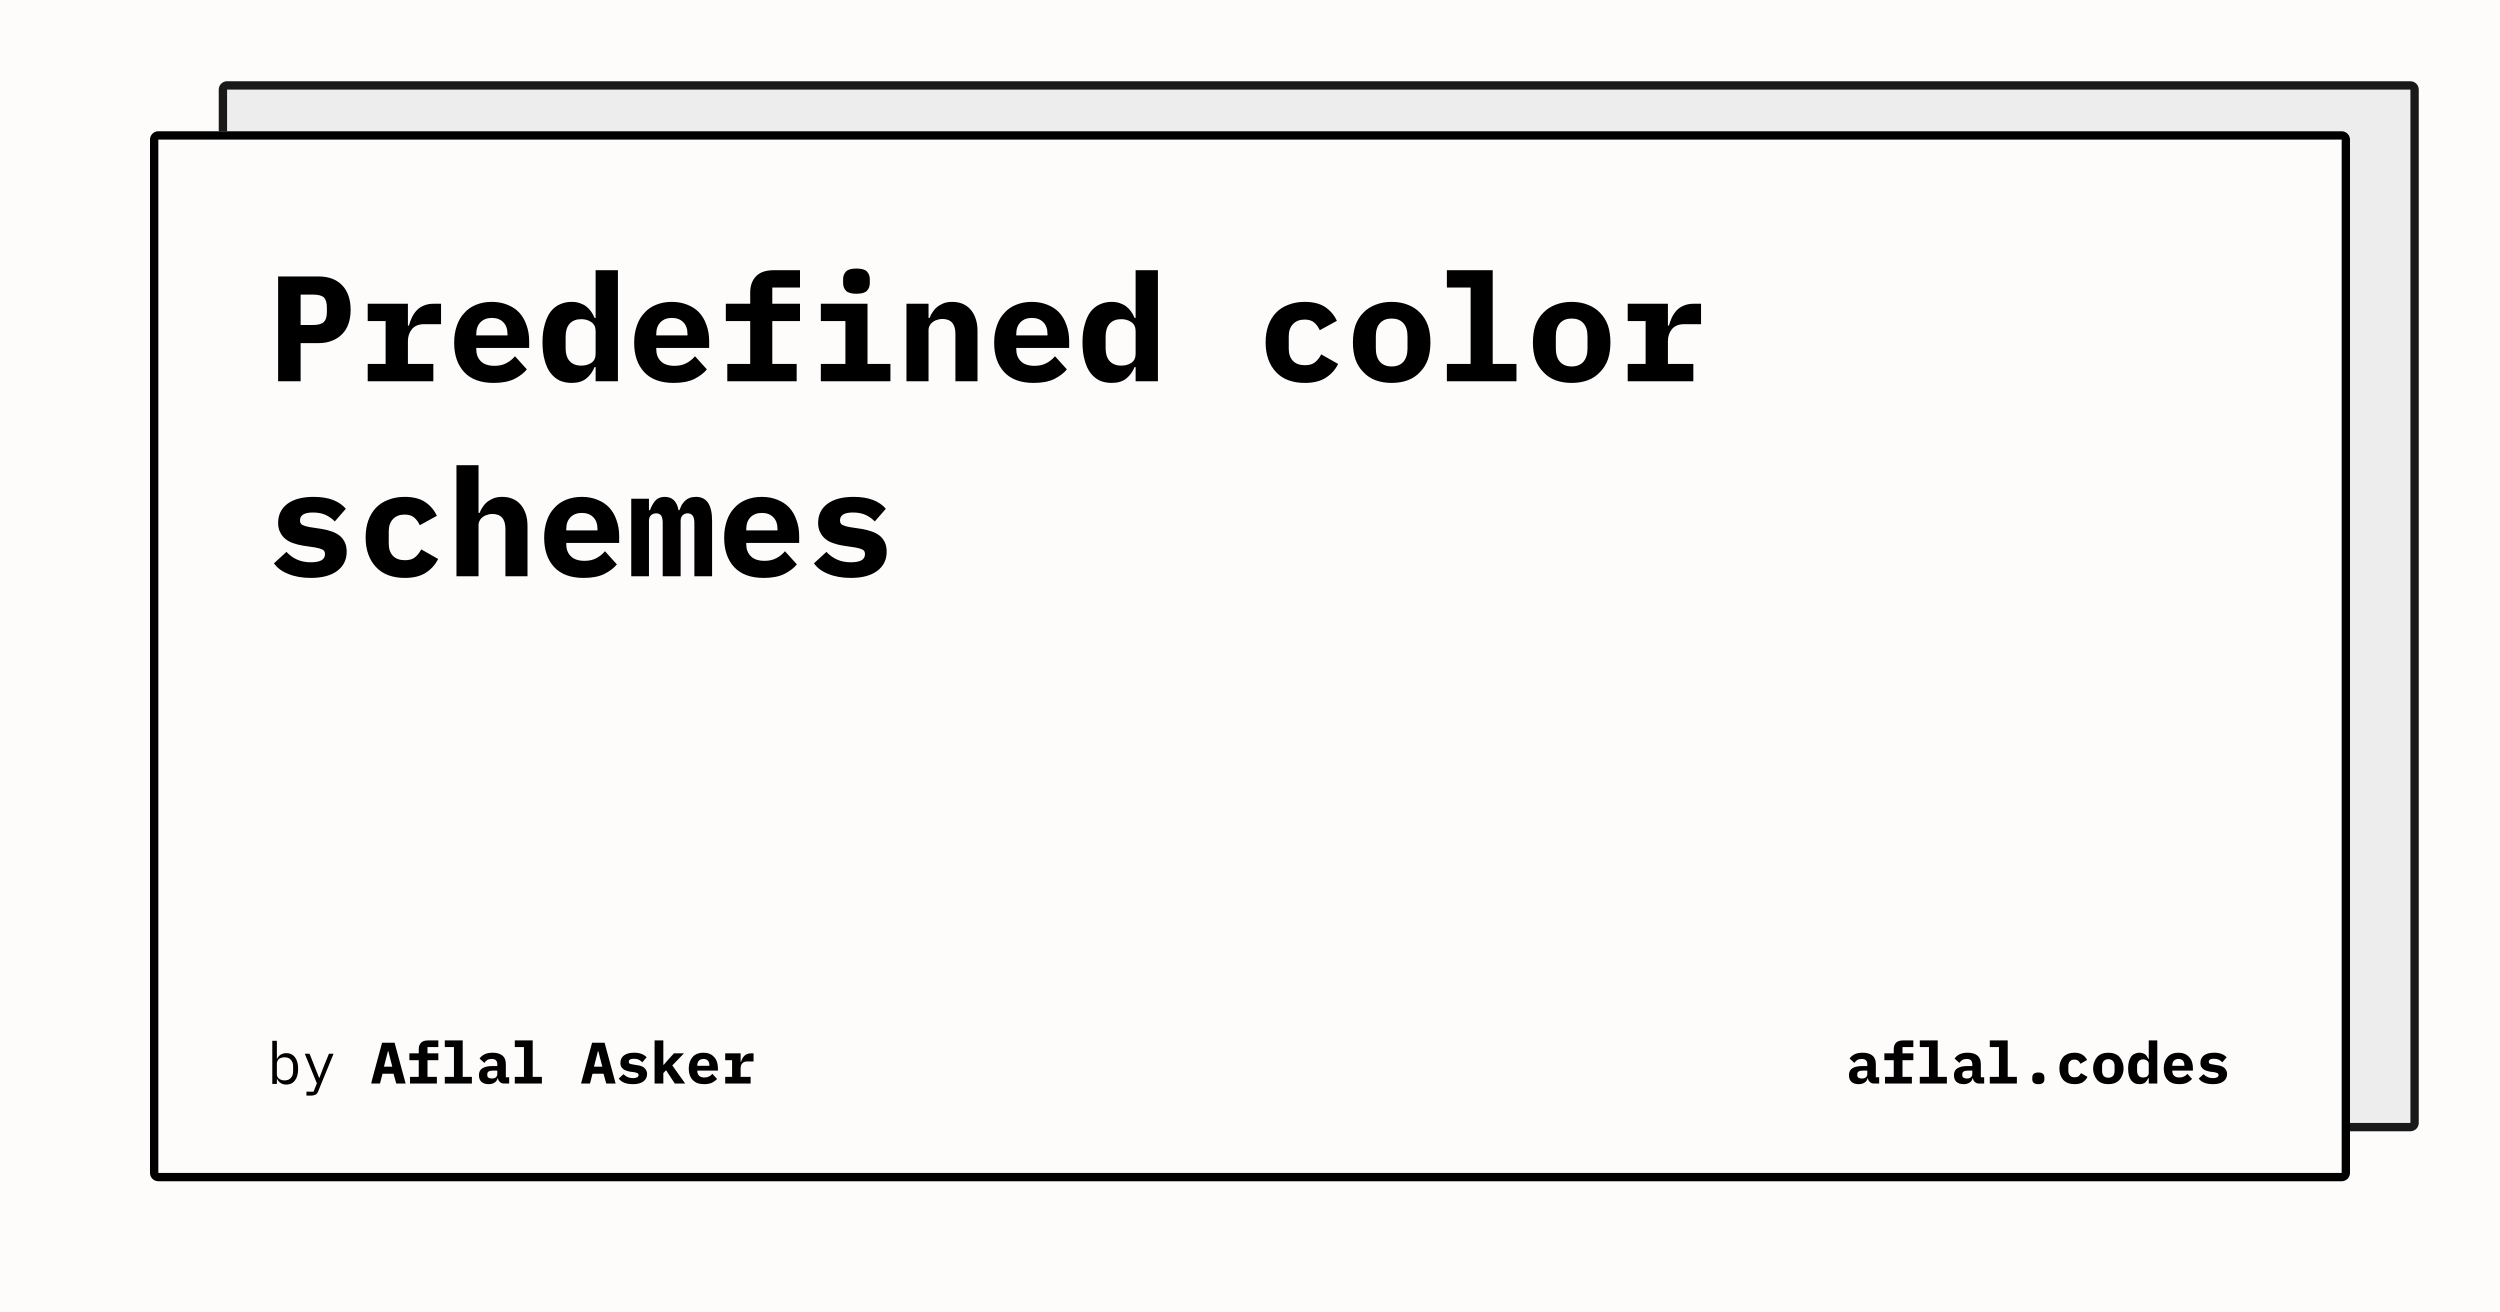 <svg width="1200" height="630" viewBox="0 0 1200 630" xmlns="http://www.w3.org/2000/svg"><rect x="0" y="0" width="1200" height="630" fill="#fefbfb"/><defs><clipPath id="satori_bc-id-0"><path x="105" y="39" width="1056" height="504" d="M109,39 h1048 a4,4 0 0 1 4,4 v496 a4,4 0 0 1 -4,4 h-1048 a4,4 0 0 1 -4,-4 v-496 a4,4 0 0 1 4,-4"/></clipPath></defs><g opacity="0.9"><path x="105" y="39" width="1056" height="504" fill="#ecebeb" d="M109,39 h1048 a4,4 0 0 1 4,4 v496 a4,4 0 0 1 -4,4 h-1048 a4,4 0 0 1 -4,-4 v-496 a4,4 0 0 1 4,-4"/><path width="1056" height="504" clip-path="url(#satori_bc-id-0)" fill="none" stroke="#000" stroke-width="8" d="M106.172,40.172 A4,4 0 0 1 109,39 h1048 a4,4 0 0 1 4,4 v496 a4,4 0 0 1 -4,4 h-1048 a4,4 0 0 1 -4,-4 v-496 A4,4 0 0 1 106.172,40.172"/></g><defs><clipPath id="satori_bc-id-1"><path x="72" y="63" width="1056" height="504" d="M76,63 h1048 a4,4 0 0 1 4,4 v496 a4,4 0 0 1 -4,4 h-1048 a4,4 0 0 1 -4,-4 v-496 a4,4 0 0 1 4,-4"/></clipPath></defs><path x="72" y="63" width="1056" height="504" fill="#fefbfb" d="M76,63 h1048 a4,4 0 0 1 4,4 v496 a4,4 0 0 1 -4,4 h-1048 a4,4 0 0 1 -4,-4 v-496 a4,4 0 0 1 4,-4"/><path width="1056" height="504" clip-path="url(#satori_bc-id-1)" fill="none" stroke="#000" stroke-width="8" d="M73.172,64.172 A4,4 0 0 1 76,63 h1048 a4,4 0 0 1 4,4 v496 a4,4 0 0 1 -4,4 h-1048 a4,4 0 0 1 -4,-4 v-496 A4,4 0 0 1 73.172,64.172"/><clipPath id="satori_cp-id-1-0-0"><rect x="128" y="103" width="944" height="187"/></clipPath><mask id="satori_om-id-1-0-0"><rect x="128" y="103" width="944" height="187" fill="#fff"/></mask><path fill="black" d="M144.3 183.0L133.5 183.0L133.5 132.7L152.9 132.7Q156.6 132.7 159.5 133.8Q162.3 134.9 164.3 137.0Q166.3 139.1 167.3 142.1Q168.3 145.0 168.3 148.7L168.3 148.7Q168.3 152.4 167.3 155.3Q166.3 158.3 164.3 160.3Q162.3 162.4 159.5 163.5Q156.6 164.7 152.9 164.7L152.9 164.7L144.3 164.7L144.3 183.0ZM144.3 141.4L144.3 156.0L150.2 156.0Q154.0 156.0 155.5 154.5Q156.9 153.1 156.9 149.8L156.9 149.8L156.9 147.6Q156.9 144.3 155.5 142.8Q154.0 141.4 150.2 141.4L150.2 141.4L144.3 141.4ZM176.5 183.0L176.5 174.7L185.1 174.7L185.1 154.1L176.5 154.1L176.5 145.8L195.8 145.8L195.8 156.3L196.3 156.3Q196.8 154.3 197.7 152.4Q198.6 150.5 200.0 149.0Q201.4 147.5 203.4 146.7Q205.4 145.8 208.1 145.8L208.1 145.8L211.7 145.8L211.7 155.6L203.7 155.6Q199.8 155.6 197.8 157.9Q195.8 160.3 195.8 163.7L195.8 163.7L195.8 174.7L208.0 174.7L208.0 183.0L176.5 183.0ZM237.0 183.8L237.0 183.8Q227.6 183.8 222.8 178.6Q218.0 173.4 218.0 164.5L218.0 164.5Q218.0 160.0 219.3 156.3Q220.5 152.7 222.9 150.2Q225.2 147.6 228.5 146.3Q231.9 144.9 236.1 144.9L236.1 144.9Q240.2 144.9 243.6 146.3Q246.9 147.6 249.2 150.0Q251.5 152.5 252.7 156.0Q254.0 159.5 254.0 163.8L254.0 163.8L254.0 167.0L228.6 167.0L228.6 167.6Q228.6 171.2 230.8 173.4Q233.0 175.6 237.4 175.6L237.4 175.6Q240.7 175.6 243.1 174.3Q245.4 173.1 247.2 171.0L247.2 171.0L252.9 177.3Q250.8 179.9 246.9 181.9Q243.0 183.8 237.0 183.8ZM236.1 152.6L236.1 152.6Q232.7 152.6 230.6 154.7Q228.6 156.8 228.6 160.4L228.6 160.4L228.6 161.0L243.6 161.0L243.6 160.4Q243.6 156.7 241.6 154.7Q239.6 152.6 236.1 152.6ZM285.9 183.0L285.9 176.2L285.4 176.2Q284.0 179.6 281.4 181.7Q278.8 183.8 274.4 183.8L274.4 183.8Q271.3 183.8 268.7 182.7Q266.2 181.5 264.3 179.1Q262.5 176.8 261.5 173.1Q260.4 169.4 260.4 164.4L260.4 164.4Q260.4 159.3 261.5 155.7Q262.5 152.0 264.3 149.6Q266.2 147.2 268.7 146.1Q271.3 144.9 274.4 144.9L274.4 144.9Q276.6 144.9 278.3 145.5Q280.1 146.1 281.4 147.1Q282.7 148.1 283.7 149.5Q284.7 150.9 285.4 152.6L285.4 152.6L285.9 152.6L285.9 129.7L296.6 129.7L296.6 183.0L285.9 183.0ZM279.0 175.5L279.0 175.5Q281.8 175.5 283.8 174.2Q285.9 172.8 285.9 169.8L285.9 169.8L285.9 158.9Q285.9 156.0 283.8 154.6Q281.8 153.2 279.0 153.2L279.0 153.2Q275.4 153.2 273.4 155.4Q271.5 157.6 271.5 161.5L271.5 161.5L271.5 167.3Q271.5 171.1 273.4 173.3Q275.4 175.5 279.0 175.5ZM323.4 183.8L323.4 183.8Q314.0 183.8 309.2 178.6Q304.4 173.4 304.4 164.5L304.4 164.5Q304.4 160.0 305.7 156.3Q306.9 152.7 309.3 150.2Q311.6 147.6 314.9 146.3Q318.3 144.9 322.5 144.9L322.5 144.9Q326.6 144.9 330.0 146.3Q333.3 147.6 335.6 150.0Q337.9 152.5 339.1 156.0Q340.4 159.5 340.4 163.8L340.4 163.8L340.4 167.0L315.0 167.0L315.0 167.6Q315.0 171.2 317.2 173.4Q319.4 175.6 323.8 175.6L323.8 175.6Q327.1 175.6 329.5 174.3Q331.8 173.1 333.6 171.0L333.6 171.0L339.3 177.3Q337.2 179.9 333.3 181.9Q329.4 183.8 323.4 183.8ZM322.5 152.6L322.5 152.6Q319.1 152.6 317.0 154.7Q315.0 156.8 315.0 160.4L315.0 160.4L315.0 161.0L330.0 161.0L330.0 160.4Q330.0 156.7 328.0 154.7Q326.0 152.6 322.5 152.6ZM349.1 183.0L349.1 174.7L360.1 174.7L360.1 154.1L348.4 154.1L348.4 145.8L360.1 145.8L360.1 140.4Q360.1 135.6 362.8 132.7Q365.6 129.7 371.4 129.7L371.4 129.7L384.0 129.7L384.0 138.0L370.7 138.0L370.7 145.8L384.0 145.8L384.0 154.1L370.7 154.1L370.7 174.7L382.4 174.7L382.4 183.0L349.1 183.0ZM411.1 141.0L411.1 141.0Q407.5 141.0 406.1 139.6Q404.7 138.1 404.7 136.0L404.7 136.0L404.7 133.9Q404.7 131.8 406.1 130.3Q407.5 128.9 411.1 128.9L411.1 128.9Q414.7 128.9 416.1 130.3Q417.5 131.8 417.5 133.9L417.5 133.9L417.5 136.0Q417.5 138.1 416.1 139.6Q414.7 141.0 411.1 141.0ZM394.0 183.0L394.0 174.7L405.8 174.7L405.8 154.1L394.0 154.1L394.0 145.8L416.4 145.8L416.4 174.7L427.4 174.7L427.4 183.0L394.0 183.0ZM445.7 183.0L435.1 183.0L435.1 145.8L445.7 145.8L445.7 152.6L446.2 152.6Q446.8 151.0 447.8 149.6Q448.7 148.2 450.0 147.2Q451.4 146.2 453.1 145.5Q454.9 144.9 457.1 144.9L457.1 144.9Q459.8 144.9 462.0 145.8Q464.2 146.7 465.8 148.5Q467.4 150.3 468.3 152.9Q469.2 155.5 469.2 158.9L469.2 158.9L469.2 183.0L458.6 183.0L458.6 160.3Q458.6 153.1 452.3 153.1L452.3 153.1Q451.1 153.1 449.9 153.5Q448.7 153.8 447.8 154.5Q446.8 155.2 446.3 156.2Q445.7 157.2 445.7 158.5L445.7 158.5L445.7 183.0ZM496.2 183.8L496.2 183.8Q486.8 183.8 482.0 178.6Q477.2 173.4 477.2 164.5L477.2 164.5Q477.2 160.0 478.5 156.3Q479.7 152.7 482.1 150.2Q484.4 147.6 487.7 146.3Q491.1 144.9 495.3 144.9L495.3 144.9Q499.4 144.9 502.8 146.3Q506.1 147.6 508.4 150.0Q510.7 152.5 511.9 156.0Q513.2 159.5 513.2 163.8L513.2 163.8L513.2 167.0L487.8 167.0L487.8 167.6Q487.8 171.2 490.0 173.4Q492.2 175.6 496.6 175.6L496.6 175.6Q499.9 175.6 502.3 174.3Q504.6 173.1 506.4 171.0L506.4 171.0L512.1 177.3Q510.0 179.9 506.1 181.9Q502.2 183.8 496.2 183.8ZM495.3 152.6L495.3 152.6Q491.9 152.6 489.8 154.7Q487.8 156.8 487.8 160.4L487.8 160.4L487.8 161.0L502.8 161.0L502.8 160.4Q502.8 156.7 500.8 154.7Q498.8 152.6 495.3 152.6ZM545.1 183.0L545.1 176.2L544.6 176.2Q543.2 179.6 540.6 181.7Q538.0 183.8 533.6 183.8L533.6 183.8Q530.5 183.8 527.9 182.7Q525.4 181.5 523.5 179.1Q521.7 176.8 520.7 173.1Q519.6 169.4 519.6 164.4L519.6 164.4Q519.6 159.3 520.7 155.7Q521.7 152.0 523.5 149.6Q525.4 147.2 527.9 146.1Q530.5 144.9 533.6 144.9L533.6 144.9Q535.8 144.9 537.5 145.5Q539.3 146.1 540.6 147.1Q541.9 148.1 542.9 149.5Q543.9 150.9 544.6 152.6L544.6 152.6L545.1 152.6L545.1 129.7L555.8 129.7L555.8 183.0L545.1 183.0ZM538.2 175.5L538.2 175.5Q541.0 175.5 543.0 174.2Q545.1 172.8 545.1 169.8L545.1 169.8L545.1 158.9Q545.1 156.0 543.0 154.6Q541.0 153.2 538.2 153.2L538.2 153.2Q534.6 153.2 532.6 155.4Q530.7 157.6 530.7 161.5L530.7 161.5L530.7 167.3Q530.7 171.1 532.6 173.3Q534.6 175.5 538.2 175.5Z M626.3 183.8L626.3 183.8Q621.9 183.8 618.4 182.5Q614.9 181.2 612.5 178.6Q610.1 176.1 608.8 172.5Q607.5 168.9 607.5 164.4L607.5 164.4Q607.5 159.8 608.8 156.2Q610.1 152.6 612.5 150.1Q614.9 147.6 618.4 146.3Q621.9 144.9 626.2 144.9L626.2 144.9Q632.4 144.9 636.1 147.4Q639.8 149.9 641.7 154.0L641.7 154.0L633.5 158.5Q632.5 156.3 630.9 154.9Q629.3 153.4 626.2 153.4L626.2 153.4Q622.6 153.4 620.6 155.6Q618.6 157.7 618.6 161.4L618.6 161.4L618.6 167.4Q618.6 171.1 620.6 173.2Q622.6 175.3 626.4 175.3L626.4 175.3Q629.5 175.3 631.2 173.9Q633.0 172.4 634.2 170.1L634.2 170.1L642.3 174.7Q640.3 178.8 636.4 181.3Q632.6 183.8 626.3 183.8ZM668 183.8L668 183.8Q663.7 183.8 660.2 182.5Q656.8 181.2 654.4 178.6Q651.9 176.1 650.6 172.5Q649.4 168.9 649.4 164.4L649.4 164.4Q649.4 159.8 650.6 156.2Q651.9 152.6 654.4 150.1Q656.8 147.6 660.2 146.3Q663.7 144.9 668 144.9L668 144.9Q672.3 144.9 675.8 146.3Q679.2 147.6 681.6 150.1Q684.1 152.6 685.4 156.2Q686.6 159.8 686.6 164.4L686.6 164.4Q686.6 168.9 685.4 172.5Q684.1 176.1 681.6 178.6Q679.2 181.2 675.8 182.5Q672.3 183.8 668 183.8ZM668 175.9L668 175.9Q671.6 175.9 673.6 173.7Q675.6 171.4 675.6 167.3L675.6 167.3L675.6 161.4Q675.6 157.3 673.6 155.1Q671.6 152.9 668 152.9L668 152.9Q664.4 152.9 662.4 155.1Q660.4 157.3 660.4 161.4L660.4 161.4L660.4 167.3Q660.4 171.4 662.4 173.7Q664.4 175.9 668 175.9ZM694.5 183.0L694.5 174.7L705.9 174.7L705.9 138.0L694.5 138.0L694.5 129.7L716.5 129.7L716.5 174.7L727.9 174.7L727.9 183.0L694.5 183.0ZM754.4 183.8L754.4 183.8Q750.1 183.8 746.6 182.5Q743.2 181.2 740.8 178.6Q738.3 176.1 737.0 172.5Q735.8 168.9 735.8 164.4L735.8 164.4Q735.8 159.8 737.0 156.2Q738.3 152.6 740.8 150.1Q743.2 147.6 746.6 146.3Q750.1 144.9 754.4 144.9L754.4 144.9Q758.7 144.9 762.2 146.3Q765.6 147.6 768.0 150.1Q770.5 152.6 771.8 156.2Q773.0 159.8 773.0 164.4L773.0 164.4Q773.0 168.9 771.8 172.5Q770.5 176.1 768.0 178.6Q765.6 181.2 762.2 182.5Q758.7 183.8 754.4 183.8ZM754.4 175.9L754.4 175.9Q758.0 175.9 760.0 173.7Q762.0 171.4 762.0 167.3L762.0 167.3L762.0 161.4Q762.0 157.3 760.0 155.1Q758.0 152.9 754.4 152.9L754.4 152.9Q750.8 152.9 748.8 155.1Q746.8 157.3 746.8 161.4L746.8 161.4L746.8 167.3Q746.8 171.4 748.8 173.7Q750.8 175.9 754.4 175.9ZM781.3 183.0L781.3 174.7L789.9 174.7L789.9 154.1L781.3 154.1L781.3 145.8L800.6 145.8L800.6 156.3L801.1 156.3Q801.6 154.3 802.5 152.4Q803.4 150.5 804.8 149.0Q806.2 147.5 808.2 146.7Q810.2 145.8 812.9 145.8L812.9 145.8L816.5 145.8L816.5 155.6L808.5 155.6Q804.6 155.6 802.6 157.9Q800.6 160.3 800.6 163.7L800.6 163.7L800.6 174.7L812.8 174.7L812.8 183.0L781.3 183.0Z M149.2 277.4L149.2 277.4Q143.0 277.4 138.4 275.5Q133.8 273.7 131.5 270.4L131.5 270.4L137.5 264.9Q139.7 267.3 142.6 268.6Q145.5 269.9 149.2 269.9L149.2 269.9Q152.4 269.9 154.2 269.0Q156.0 268.0 156.0 266.0L156.0 266.0Q156.0 264.4 154.8 263.8Q153.6 263.2 151.4 262.8L151.4 262.8L145.4 261.9Q142.9 261.5 140.7 260.7Q138.6 260.0 137 258.7Q135.4 257.4 134.5 255.5Q133.5 253.7 133.5 251.0L133.5 251.0Q133.5 245.2 138.0 241.8Q142.5 238.5 150.5 238.5L150.5 238.5Q156.0 238.5 159.9 240.0Q163.7 241.5 166.0 244.2L166.0 244.2L160.7 250.3Q159.0 248.5 156.4 247.2Q153.8 246.0 150.2 246.0L150.2 246.0Q144.0 246.0 144.0 249.8L144.0 249.8Q144.0 251.4 145.2 252.0Q146.4 252.6 148.6 253.0L148.6 253.0L154.5 253.9Q157.0 254.3 159.2 255.1Q161.3 255.8 163.0 257.1Q164.6 258.4 165.5 260.3Q166.4 262.2 166.4 264.8L166.4 264.8Q166.4 270.6 161.9 274.0Q157.4 277.4 149.2 277.4ZM194.3 277.4L194.3 277.4Q189.9 277.4 186.4 276.1Q182.9 274.8 180.5 272.2Q178.1 269.7 176.8 266.1Q175.5 262.5 175.5 258.0L175.5 258.0Q175.5 253.4 176.8 249.8Q178.1 246.2 180.5 243.7Q182.9 241.2 186.4 239.9Q189.9 238.5 194.2 238.5L194.2 238.5Q200.4 238.5 204.1 241.0Q207.8 243.5 209.7 247.6L209.7 247.6L201.5 252.1Q200.5 249.9 198.9 248.5Q197.3 247.0 194.2 247.0L194.2 247.0Q190.6 247.0 188.6 249.2Q186.6 251.3 186.6 255.0L186.6 255.0L186.6 261.0Q186.6 264.7 188.6 266.8Q190.6 268.9 194.4 268.9L194.4 268.9Q197.5 268.9 199.2 267.5Q201.0 266.0 202.2 263.7L202.2 263.7L210.3 268.3Q208.3 272.4 204.4 274.9Q200.6 277.4 194.3 277.4ZM219.1 276.6L219.1 223.3L229.7 223.3L229.7 246.2L230.2 246.2Q230.8 244.6 231.8 243.2Q232.7 241.8 234.0 240.8Q235.4 239.8 237.1 239.1Q238.9 238.5 241.1 238.5L241.1 238.5Q243.8 238.5 246.0 239.4Q248.2 240.3 249.8 242.1Q251.4 243.9 252.3 246.5Q253.2 249.1 253.2 252.5L253.2 252.5L253.2 276.6L242.6 276.6L242.6 253.9Q242.6 246.7 236.3 246.7L236.3 246.7Q235.1 246.7 233.9 247.1Q232.7 247.4 231.8 248.1Q230.8 248.8 230.3 249.8Q229.7 250.8 229.7 252.1L229.7 252.1L229.7 276.6L219.1 276.6ZM280.2 277.4L280.2 277.4Q270.8 277.4 266.0 272.2Q261.2 267.0 261.2 258.1L261.2 258.1Q261.2 253.6 262.5 249.9Q263.7 246.3 266.1 243.8Q268.4 241.2 271.7 239.9Q275.1 238.5 279.3 238.5L279.3 238.5Q283.4 238.5 286.8 239.9Q290.1 241.2 292.4 243.6Q294.7 246.1 295.9 249.6Q297.2 253.1 297.2 257.4L297.2 257.4L297.2 260.6L271.8 260.6L271.8 261.2Q271.8 264.8 274.0 267.0Q276.2 269.2 280.6 269.2L280.6 269.2Q283.9 269.2 286.3 267.9Q288.6 266.7 290.4 264.6L290.4 264.6L296.1 270.9Q294.0 273.5 290.1 275.5Q286.2 277.4 280.2 277.4ZM279.3 246.2L279.3 246.2Q275.9 246.2 273.8 248.3Q271.8 250.4 271.8 254.0L271.8 254.0L271.8 254.6L286.8 254.6L286.8 254.0Q286.8 250.3 284.8 248.3Q282.8 246.2 279.3 246.2ZM311.5 276.6L303.0 276.6L303.0 239.4L311.5 239.4L311.5 244.9L312.0 244.9Q312.9 242.3 314.5 240.4Q316.1 238.5 319.1 238.5L319.1 238.5Q324.5 238.5 325.7 244.9L325.7 244.9L326.1 244.9Q326.6 243.6 327.2 242.4Q327.9 241.3 328.8 240.4Q329.7 239.5 331.0 239.0Q332.3 238.5 334.1 238.5L334.1 238.5Q341.8 238.5 341.8 250.0L341.8 250.0L341.8 276.6L333.3 276.6L333.3 251.1Q333.3 248.5 332.4 247.4Q331.5 246.4 330.0 246.4L330.0 246.4Q328.7 246.4 327.7 247.3Q326.7 248.2 326.7 250.1L326.7 250.1L326.7 276.6L318.1 276.6L318.1 251.1Q318.1 248.5 317.3 247.4Q316.4 246.4 315.0 246.4L315.0 246.4Q313.5 246.4 312.5 247.3Q311.5 248.2 311.5 250.1L311.5 250.1L311.5 276.6ZM366.6 277.4L366.6 277.4Q357.2 277.4 352.4 272.2Q347.6 267.0 347.6 258.1L347.6 258.1Q347.6 253.6 348.9 249.9Q350.1 246.3 352.5 243.8Q354.8 241.2 358.1 239.9Q361.5 238.5 365.7 238.5L365.7 238.5Q369.8 238.5 373.2 239.9Q376.5 241.2 378.8 243.6Q381.1 246.1 382.3 249.6Q383.6 253.1 383.6 257.4L383.6 257.4L383.6 260.6L358.2 260.6L358.2 261.2Q358.2 264.8 360.4 267.0Q362.6 269.2 367.0 269.2L367.0 269.2Q370.3 269.2 372.7 267.9Q375.0 266.7 376.8 264.6L376.8 264.6L382.5 270.9Q380.4 273.5 376.5 275.5Q372.6 277.4 366.6 277.4ZM365.7 246.2L365.7 246.2Q362.3 246.2 360.2 248.3Q358.2 250.4 358.2 254.0L358.2 254.0L358.2 254.6L373.2 254.6L373.2 254.0Q373.2 250.3 371.2 248.3Q369.2 246.2 365.7 246.2ZM408.4 277.4L408.4 277.4Q402.2 277.4 397.6 275.5Q393.0 273.7 390.7 270.4L390.7 270.4L396.7 264.9Q398.9 267.3 401.8 268.6Q404.7 269.9 408.4 269.9L408.4 269.9Q411.6 269.9 413.4 269.0Q415.2 268.0 415.2 266.0L415.2 266.0Q415.2 264.4 414.0 263.8Q412.8 263.2 410.6 262.8L410.6 262.8L404.6 261.9Q402.1 261.5 399.9 260.7Q397.8 260.0 396.2 258.7Q394.6 257.4 393.7 255.5Q392.7 253.7 392.7 251.0L392.7 251.0Q392.7 245.2 397.2 241.8Q401.7 238.5 409.7 238.5L409.7 238.5Q415.2 238.5 419.1 240.0Q422.9 241.5 425.2 244.2L425.2 244.2L419.9 250.3Q418.2 248.5 415.6 247.2Q413.0 246.0 409.4 246.0L409.4 246.0Q403.2 246.0 403.2 249.8L403.2 249.8Q403.2 251.4 404.4 252.0Q405.6 252.6 407.8 253.0L407.8 253.0L413.7 253.9Q416.2 254.3 418.4 255.1Q420.5 255.8 422.2 257.1Q423.8 258.4 424.7 260.3Q425.6 262.2 425.6 264.8L425.6 264.8Q425.6 270.6 421.1 274.0Q416.6 277.4 408.4 277.4Z " clip-path="url(#satori_cp-id-1-0-0)" mask="url(#satori_om-id-1-0-0)"/><path fill="black" d="M130.7 520.3L130.7 499.6L132.9 499.6L132.9 508.2L133.0 508.2Q134.4 505.5 137.5 505.5L137.5 505.5Q140.1 505.5 141.6 507.5Q143.1 509.5 143.1 513.0L143.1 513.0Q143.1 516.6 141.6 518.6Q140.1 520.6 137.5 520.6L137.5 520.6Q134.4 520.6 133.0 517.9L133.0 517.9L132.9 517.9L132.9 520.3L130.7 520.3ZM136.6 518.6L136.6 518.6Q138.6 518.6 139.6 517.4Q140.7 516.2 140.7 514.3L140.7 514.3L140.7 511.8Q140.7 509.9 139.6 508.7Q138.6 507.5 136.6 507.5L136.6 507.5Q135.8 507.5 135.2 507.7Q134.5 507.9 134.0 508.2Q133.5 508.6 133.2 509.2Q132.9 509.7 132.9 510.4L132.9 510.4L132.9 515.7Q132.9 516.4 133.2 516.9Q133.5 517.5 134.0 517.8Q134.5 518.2 135.2 518.4Q135.8 518.6 136.6 518.6ZM155.4 511.9L157.9 505.8L160.1 505.8L152.9 523.4Q152.7 524.1 152.4 524.5Q152.1 525.0 151.7 525.3Q151.2 525.6 150.7 525.7Q150.1 525.9 149.3 525.9L149.3 525.9L147.1 525.9L147.1 524.0L150.5 524.0L152.1 520.0L146.3 505.8L148.6 505.8L151.0 511.9L153.2 517.4L153.3 517.4L155.4 511.9Z "/><clipPath id="satori_cp-id-1-0-1-0-2"><rect x="178" y="489" width="185" height="36"/></clipPath><mask id="satori_om-id-1-0-1-0-2"><rect x="178" y="489" width="185" height="36" fill="#fff"/></mask><path fill="black" d="M194.7 520.1L190.2 520.1L188.9 515.4L183.6 515.4L182.4 520.1L178.1 520.1L183.4 500.5L189.4 500.5L194.7 520.1ZM188.3 512.0L186.4 504.6L186.2 504.6L184.3 512.0L188.3 512.0ZM196.8 520.1L196.8 516.9L201.0 516.9L201.0 508.9L196.5 508.9L196.5 505.6L201.0 505.6L201.0 503.5Q201.0 501.7 202.1 500.5Q203.2 499.4 205.5 499.4L205.5 499.4L210.4 499.4L210.4 502.6L205.2 502.6L205.2 505.6L210.4 505.6L210.4 508.9L205.2 508.9L205.2 516.9L209.7 516.9L209.7 520.1L196.8 520.1ZM213.5 520.1L213.5 516.9L217.9 516.9L217.9 502.6L213.5 502.6L213.5 499.4L222.1 499.4L222.1 516.9L226.5 516.9L226.5 520.1L213.5 520.1ZM244.4 520.1L242.0 520.1Q240.7 520.1 240.0 519.4Q239.2 518.8 239.0 517.5L239.0 517.5L238.9 517.5Q238.5 519.0 237.3 519.7Q236.2 520.4 234.5 520.4L234.5 520.4Q232.4 520.4 231.1 519.3Q229.9 518.2 229.9 516.1L229.9 516.1Q229.9 513.8 231.5 512.8Q233.2 511.7 236.4 511.7L236.4 511.7L238.7 511.7L238.7 510.9Q238.7 509.6 238.1 509.0Q237.5 508.3 236.0 508.3L236.0 508.3Q234.7 508.3 233.9 508.8Q233.1 509.3 232.5 510.2L232.5 510.2L230.2 508.1Q231.0 506.9 232.5 506.1Q234.1 505.3 236.5 505.3L236.5 505.3Q239.5 505.3 241.2 506.7Q242.8 508.0 242.8 510.8L242.8 510.8L242.8 517.1L244.4 517.1L244.4 520.1ZM236.1 517.7L236.1 517.7Q237.2 517.7 237.9 517.2Q238.7 516.6 238.7 515.6L238.7 515.6L238.7 513.9L236.5 513.9Q233.9 513.9 233.9 515.6L233.9 515.6L233.9 516.2Q233.9 516.9 234.5 517.3Q235.1 517.7 236.1 517.7ZM247.1 520.1L247.1 516.9L251.5 516.9L251.5 502.6L247.1 502.6L247.1 499.4L255.7 499.4L255.7 516.9L260.1 516.9L260.1 520.1L247.1 520.1Z M295.5 520.1L291.0 520.1L289.7 515.4L284.4 515.4L283.2 520.1L278.9 520.1L284.2 500.5L290.2 500.5L295.5 520.1ZM289.1 512.0L287.2 504.6L287.0 504.6L285.1 512.0L289.1 512.0ZM303.8 520.4L303.8 520.4Q301.4 520.4 299.6 519.7Q297.9 519.0 297.0 517.7L297.0 517.7L299.3 515.6Q300.1 516.5 301.3 517.0Q302.4 517.5 303.9 517.5L303.9 517.5Q305.1 517.5 305.8 517.1Q306.5 516.8 306.5 516.0L306.5 516.0Q306.5 515.4 306.0 515.1Q305.5 514.9 304.7 514.7L304.7 514.7L302.4 514.4Q301.4 514.2 300.6 513.9Q299.7 513.7 299.1 513.1Q298.5 512.6 298.1 511.9Q297.8 511.2 297.8 510.2L297.8 510.2Q297.8 507.9 299.5 506.6Q301.2 505.3 304.4 505.3L304.4 505.3Q306.5 505.3 308.0 505.9Q309.5 506.5 310.4 507.5L310.4 507.5L308.3 509.9Q307.7 509.2 306.7 508.7Q305.7 508.2 304.2 508.2L304.2 508.2Q301.8 508.2 301.8 509.7L301.8 509.7Q301.8 510.3 302.3 510.6Q302.8 510.8 303.6 510.9L303.6 510.9L305.9 511.3Q306.9 511.4 307.7 511.7Q308.6 512.0 309.2 512.5Q309.8 513.0 310.2 513.8Q310.6 514.5 310.6 515.5L310.6 515.5Q310.6 517.8 308.8 519.1Q307.1 520.4 303.8 520.4ZM314.2 520.1L314.2 499.4L318.4 499.4L318.4 511.1L318.6 511.1L320.5 508.9L323.5 505.6L328.3 505.6L322.7 511.4L328.9 520.1L323.9 520.1L319.7 513.7L318.4 515.1L318.4 520.1L314.2 520.1ZM338.0 520.4L338.0 520.4Q334.4 520.4 332.5 518.4Q330.6 516.4 330.6 512.9L330.6 512.9Q330.6 511.2 331.1 509.7Q331.6 508.3 332.5 507.3Q333.4 506.3 334.7 505.8Q336.0 505.3 337.6 505.3L337.6 505.3Q339.3 505.3 340.5 505.8Q341.8 506.3 342.7 507.3Q343.6 508.2 344.1 509.6Q344.6 511.0 344.6 512.6L344.6 512.6L344.6 513.9L334.7 513.9L334.7 514.1Q334.7 515.5 335.6 516.4Q336.5 517.2 338.1 517.2L338.1 517.2Q339.4 517.2 340.3 516.7Q341.3 516.3 341.9 515.4L341.9 515.4L344.2 517.9Q343.3 518.9 341.8 519.7Q340.3 520.4 338.0 520.4ZM337.7 508.3L337.7 508.3Q336.3 508.3 335.5 509.1Q334.7 509.9 334.7 511.3L334.7 511.3L334.7 511.6L340.5 511.6L340.5 511.3Q340.5 509.9 339.8 509.1Q339.0 508.3 337.7 508.3ZM348.1 520.1L348.1 516.9L351.4 516.9L351.4 508.9L348.1 508.9L348.1 505.6L355.5 505.6L355.5 509.7L355.7 509.7Q355.9 508.9 356.3 508.2Q356.6 507.5 357.2 506.9Q357.7 506.3 358.5 506.0Q359.3 505.6 360.4 505.6L360.4 505.6L361.7 505.6L361.7 509.5L358.7 509.5Q357.1 509.5 356.3 510.4Q355.5 511.3 355.5 512.6L355.5 512.6L355.5 516.9L360.3 516.9L360.3 520.1L348.1 520.1Z " clip-path="url(#satori_cp-id-1-0-1-0-2)" mask="url(#satori_om-id-1-0-1-0-2)"/><clipPath id="satori_cp-id-1-0-1-1"><rect x="886" y="489" width="185" height="36"/></clipPath><mask id="satori_om-id-1-0-1-1"><rect x="886" y="489" width="185" height="36" fill="#fff"/></mask><path fill="black" d="M902.0 520.1L899.6 520.1Q898.3 520.1 897.6 519.4Q896.8 518.8 896.6 517.5L896.6 517.5L896.5 517.5Q896.1 519.0 894.9 519.7Q893.8 520.4 892.1 520.4L892.1 520.4Q890.0 520.4 888.7 519.3Q887.5 518.2 887.5 516.1L887.5 516.1Q887.5 513.8 889.1 512.8Q890.8 511.7 894.0 511.7L894.0 511.7L896.3 511.7L896.3 510.9Q896.3 509.6 895.7 509.0Q895.1 508.3 893.6 508.3L893.6 508.3Q892.3 508.3 891.5 508.8Q890.7 509.3 890.1 510.2L890.1 510.2L887.8 508.1Q888.6 506.9 890.1 506.1Q891.7 505.3 894.1 505.3L894.1 505.3Q897.1 505.3 898.8 506.7Q900.4 508.0 900.4 510.8L900.4 510.8L900.4 517.1L902.0 517.1L902.0 520.1ZM893.7 517.7L893.7 517.7Q894.8 517.7 895.5 517.2Q896.3 516.6 896.3 515.6L896.3 515.6L896.3 513.9L894.1 513.9Q891.5 513.9 891.5 515.6L891.5 515.6L891.5 516.2Q891.5 516.9 892.1 517.3Q892.7 517.7 893.7 517.7ZM904.8 520.1L904.8 516.9L909.0 516.9L909.0 508.9L904.5 508.9L904.5 505.6L909.0 505.6L909.0 503.5Q909.0 501.7 910.1 500.5Q911.2 499.4 913.5 499.4L913.5 499.4L918.4 499.4L918.4 502.6L913.2 502.6L913.2 505.6L918.4 505.6L918.4 508.9L913.2 508.9L913.2 516.9L917.7 516.9L917.7 520.1L904.8 520.1ZM921.5 520.1L921.5 516.9L925.9 516.9L925.9 502.6L921.5 502.6L921.5 499.4L930.1 499.4L930.1 516.9L934.5 516.9L934.5 520.1L921.5 520.1ZM952.4 520.1L950.0 520.1Q948.7 520.1 948.0 519.4Q947.2 518.8 947.0 517.5L947.0 517.5L946.9 517.5Q946.5 519.0 945.3 519.7Q944.2 520.4 942.5 520.4L942.5 520.4Q940.4 520.4 939.1 519.3Q937.9 518.2 937.9 516.1L937.9 516.1Q937.9 513.8 939.5 512.8Q941.2 511.7 944.4 511.7L944.4 511.7L946.7 511.7L946.7 510.9Q946.7 509.6 946.1 509.0Q945.5 508.3 944.0 508.3L944.0 508.3Q942.7 508.3 941.9 508.8Q941.1 509.3 940.5 510.2L940.5 510.2L938.2 508.1Q939.0 506.9 940.5 506.1Q942.1 505.3 944.5 505.3L944.5 505.3Q947.5 505.3 949.2 506.7Q950.8 508.0 950.8 510.8L950.8 510.8L950.8 517.1L952.4 517.1L952.4 520.1ZM944.1 517.7L944.1 517.7Q945.2 517.7 945.9 517.2Q946.7 516.6 946.7 515.6L946.7 515.6L946.7 513.9L944.5 513.9Q941.9 513.9 941.9 515.6L941.9 515.6L941.9 516.2Q941.9 516.9 942.5 517.3Q943.1 517.7 944.1 517.7ZM955.1 520.1L955.1 516.9L959.5 516.9L959.5 502.6L955.1 502.6L955.1 499.4L963.7 499.4L963.7 516.9L968.1 516.9L968.1 520.1L955.1 520.1ZM978.4 520.4L978.4 520.4Q976.8 520.4 976.1 519.7Q975.5 519.1 975.5 518.1L975.5 518.1L975.5 517.1Q975.5 516.2 976.1 515.5Q976.8 514.8 978.4 514.8L978.4 514.8Q980.0 514.8 980.7 515.5Q981.3 516.2 981.3 517.1L981.3 517.1L981.3 518.1Q981.3 519.1 980.7 519.7Q980.0 520.4 978.4 520.4ZM995.8 520.4L995.8 520.4Q994.1 520.4 992.7 519.9Q991.4 519.4 990.4 518.4Q989.5 517.4 989.0 516.0Q988.5 514.6 988.5 512.9L988.5 512.9Q988.5 511.1 989.0 509.7Q989.5 508.3 990.4 507.3Q991.4 506.3 992.7 505.8Q994.1 505.3 995.8 505.3L995.8 505.3Q998.1 505.3 999.6 506.3Q1001.0 507.2 1001.8 508.8L1001.8 508.8L998.6 510.6Q998.2 509.7 997.6 509.2Q996.9 508.6 995.8 508.6L995.8 508.6Q994.3 508.6 993.6 509.4Q992.8 510.3 992.8 511.7L992.8 511.7L992.8 514.0Q992.8 515.5 993.6 516.3Q994.3 517.1 995.8 517.1L995.8 517.1Q997.0 517.1 997.7 516.6Q998.4 516.0 998.9 515.1L998.9 515.1L1002.0 516.9Q1001.2 518.5 999.7 519.5Q998.2 520.4 995.8 520.4ZM1012.0 520.4L1012.0 520.4Q1010.3 520.4 1009.0 519.9Q1007.6 519.4 1006.7 518.4Q1005.8 517.4 1005.3 516.0Q1004.7 514.6 1004.7 512.9L1004.7 512.9Q1004.7 511.1 1005.3 509.7Q1005.8 508.3 1006.7 507.3Q1007.6 506.3 1009.0 505.8Q1010.3 505.3 1012.0 505.3L1012.0 505.3Q1013.7 505.3 1015.0 505.8Q1016.4 506.3 1017.3 507.3Q1018.2 508.3 1018.7 509.7Q1019.3 511.1 1019.3 512.9L1019.3 512.9Q1019.3 514.6 1018.7 516.0Q1018.2 517.4 1017.3 518.4Q1016.4 519.4 1015.0 519.9Q1013.7 520.4 1012.0 520.4ZM1012.0 517.3L1012.0 517.3Q1013.4 517.3 1014.2 516.5Q1015.0 515.6 1015.0 514.0L1015.0 514.0L1015.0 511.7Q1015.0 510.1 1014.2 509.3Q1013.4 508.4 1012.0 508.4L1012.0 508.4Q1010.6 508.4 1009.8 509.3Q1009.0 510.1 1009.0 511.7L1009.0 511.7L1009.0 514.0Q1009.0 515.6 1009.8 516.5Q1010.6 517.3 1012.0 517.3ZM1031.4 520.1L1031.4 517.5L1031.2 517.5Q1030.6 518.8 1029.7 519.6Q1028.7 520.4 1026.9 520.4L1026.9 520.4Q1025.7 520.4 1024.7 520.0Q1023.7 519.5 1023.0 518.6Q1022.3 517.7 1021.9 516.3Q1021.5 514.8 1021.5 512.9L1021.5 512.9Q1021.5 510.9 1021.9 509.5Q1022.3 508.1 1023.0 507.1Q1023.7 506.2 1024.7 505.8Q1025.7 505.3 1026.9 505.3L1026.9 505.3Q1027.8 505.3 1028.5 505.5Q1029.1 505.8 1029.7 506.1Q1030.2 506.5 1030.5 507.1Q1030.9 507.6 1031.2 508.3L1031.2 508.3L1031.4 508.3L1031.4 499.4L1035.5 499.4L1035.5 520.1L1031.4 520.1ZM1028.7 517.2L1028.7 517.2Q1029.8 517.2 1030.6 516.7Q1031.4 516.1 1031.4 515.0L1031.4 515.0L1031.4 510.7Q1031.4 509.6 1030.6 509.1Q1029.8 508.5 1028.7 508.5L1028.7 508.5Q1027.3 508.5 1026.6 509.4Q1025.8 510.2 1025.8 511.7L1025.8 511.7L1025.8 514.0Q1025.8 515.5 1026.6 516.4Q1027.3 517.2 1028.7 517.2ZM1046.0 520.4L1046.0 520.4Q1042.4 520.4 1040.5 518.4Q1038.6 516.4 1038.6 512.9L1038.6 512.9Q1038.6 511.2 1039.1 509.7Q1039.6 508.3 1040.5 507.3Q1041.4 506.3 1042.7 505.8Q1044.0 505.3 1045.6 505.3L1045.6 505.3Q1047.3 505.3 1048.5 505.8Q1049.8 506.3 1050.7 507.3Q1051.6 508.2 1052.1 509.6Q1052.6 511.0 1052.6 512.6L1052.6 512.6L1052.6 513.9L1042.7 513.9L1042.7 514.1Q1042.7 515.5 1043.6 516.4Q1044.5 517.2 1046.1 517.2L1046.1 517.2Q1047.4 517.2 1048.3 516.7Q1049.3 516.3 1049.9 515.4L1049.9 515.4L1052.2 517.9Q1051.3 518.9 1049.8 519.7Q1048.3 520.4 1046.0 520.4ZM1045.7 508.3L1045.7 508.3Q1044.3 508.3 1043.5 509.1Q1042.7 509.9 1042.7 511.3L1042.7 511.3L1042.7 511.6L1048.5 511.6L1048.5 511.3Q1048.5 509.9 1047.8 509.1Q1047.0 508.3 1045.7 508.3ZM1062.2 520.4L1062.2 520.4Q1059.8 520.4 1058.0 519.7Q1056.3 519.0 1055.4 517.7L1055.4 517.7L1057.7 515.6Q1058.5 516.5 1059.7 517.0Q1060.8 517.5 1062.3 517.5L1062.3 517.5Q1063.5 517.5 1064.2 517.1Q1064.9 516.8 1064.9 516.0L1064.9 516.0Q1064.9 515.4 1064.4 515.1Q1063.9 514.9 1063.1 514.7L1063.1 514.7L1060.8 514.4Q1059.8 514.2 1059.0 513.9Q1058.1 513.7 1057.5 513.1Q1056.9 512.6 1056.5 511.9Q1056.2 511.2 1056.2 510.2L1056.2 510.2Q1056.2 507.9 1057.9 506.6Q1059.6 505.3 1062.8 505.3L1062.8 505.3Q1064.9 505.3 1066.4 505.9Q1067.9 506.5 1068.8 507.5L1068.8 507.5L1066.7 509.9Q1066.1 509.2 1065.1 508.7Q1064.1 508.2 1062.6 508.2L1062.6 508.2Q1060.2 508.2 1060.2 509.7L1060.2 509.7Q1060.2 510.3 1060.7 510.6Q1061.2 510.8 1062.0 510.9L1062.0 510.9L1064.3 511.3Q1065.3 511.4 1066.1 511.7Q1067.0 512.0 1067.6 512.5Q1068.2 513.0 1068.6 513.8Q1069.0 514.5 1069.0 515.5L1069.0 515.5Q1069.0 517.8 1067.2 519.1Q1065.5 520.4 1062.2 520.4Z " clip-path="url(#satori_cp-id-1-0-1-1)" mask="url(#satori_om-id-1-0-1-1)"/></svg>
